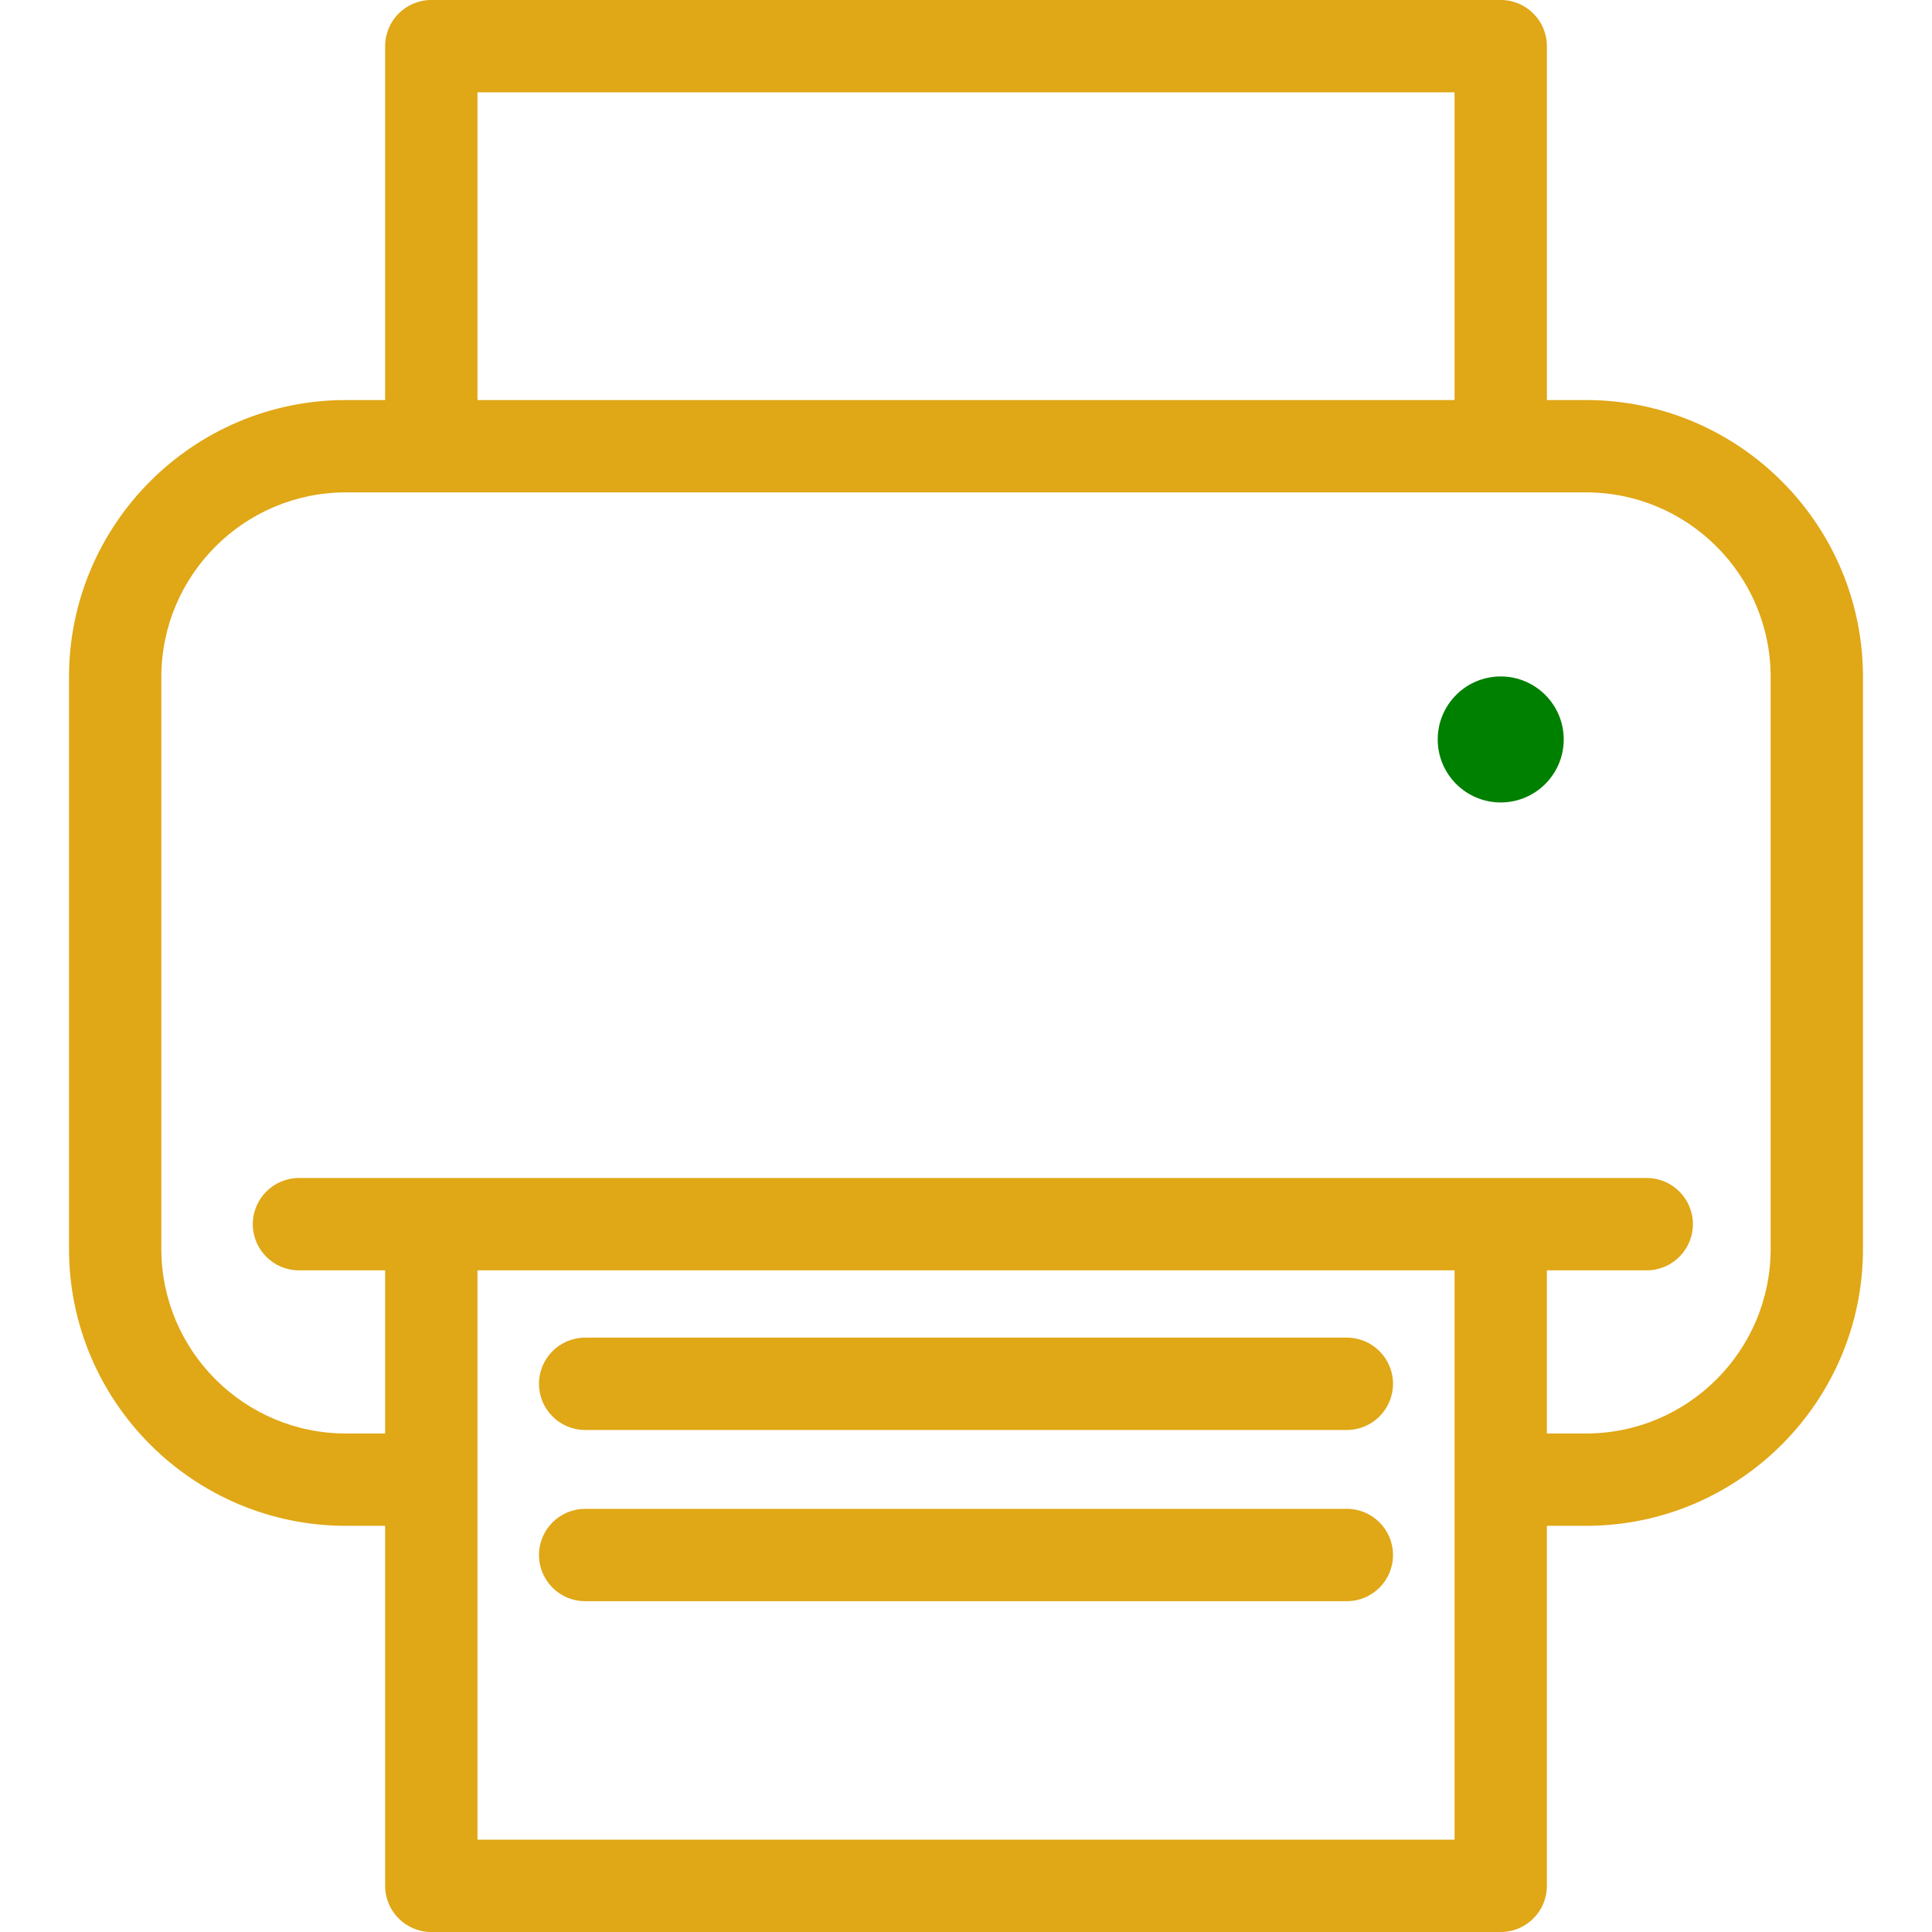 <?xml version="1.0" encoding="iso-8859-1"?>
<!-- Generator: Adobe Illustrator 16.0.0, SVG Export Plug-In . SVG Version: 6.00 Build 0)  -->
<!DOCTYPE svg PUBLIC "-//W3C//DTD SVG 1.1//EN" "http://www.w3.org/Graphics/SVG/1.1/DTD/svg11.dtd">
<svg version="1.1" id="Capa_1" xmlns="http://www.w3.org/2000/svg" xmlns:xlink="http://www.w3.org/1999/xlink" x="0px" y="0px"
	 width="487.381px" height="487.381px" viewBox="0 0 487.381 487.381" style="enable-background:new 0 0 487.381 487.381;"
	 xml:space="preserve">
<g>
	<g>
		<path d="M400.1,100.918h-9.871V11.646C390.229,5.215,385.014,0,378.582,0H108.804c-6.436,0-11.646,5.215-11.646,11.646v89.271
			h-9.877c-38.523,0-69.871,31.344-69.871,69.871v144.258c0,38.528,31.348,69.87,69.871,69.87h9.877v90.818
			c0,6.432,5.21,11.646,11.646,11.646h269.778c6.432,0,11.646-5.215,11.646-11.646v-90.818h9.871
			c38.523,0,69.871-31.342,69.871-69.87V170.789C469.971,132.261,438.623,100.918,400.1,100.918z M120.449,23.291h246.489v77.627
			H120.449V23.291z M366.938,464.092H120.449V320.465h246.489V464.092z M446.682,315.046c0,25.687-20.896,46.581-46.582,46.581
			h-9.871v-41.162h25.186c6.436,0,11.645-5.214,11.645-11.646c0-6.43-5.209-11.645-11.645-11.645h-36.832H108.804H75.421
			c-6.431,0-11.646,5.215-11.646,11.645c0,6.433,5.215,11.646,11.646,11.646h21.737v41.162h-9.877
			c-25.685,0-46.581-20.896-46.581-46.581V170.789c0-25.685,20.896-46.58,46.581-46.58h21.522H378.58h21.52
			c25.684,0,46.58,20.896,46.58,46.58v144.257H446.682z" fill='#e0a716'/>
		<path d="M378.582,170.646c-8.771,0-15.893,7.119-15.893,15.893s7.119,15.893,15.893,15.893c8.775,0,15.895-7.118,15.895-15.893
			C394.475,177.765,387.357,170.646,378.582,170.646z" fill='green'/>
		<path d="M147.618,360.734h192.146c6.432,0,11.646-5.213,11.646-11.646c0-6.43-5.215-11.645-11.646-11.645H147.618
			c-6.431,0-11.646,5.215-11.646,11.645C135.972,355.521,141.187,360.734,147.618,360.734z" fill='#e0a716'/>
		<path d="M147.618,403.926h192.146c6.432,0,11.646-5.217,11.646-11.646c0-6.432-5.215-11.645-11.646-11.645H147.618
			c-6.431,0-11.646,5.213-11.646,11.645S141.187,403.926,147.618,403.926z" fill='#e0a716'/>
	</g>
</g>
<g>
</g>
<g>
</g>
<g>
</g>
<g>
</g>
<g>
</g>
<g>
</g>
<g>
</g>
<g>
</g>
<g>
</g>
<g>
</g>
<g>
</g>
<g>
</g>
<g>
</g>
<g>
</g>
<g>
</g>
</svg>
